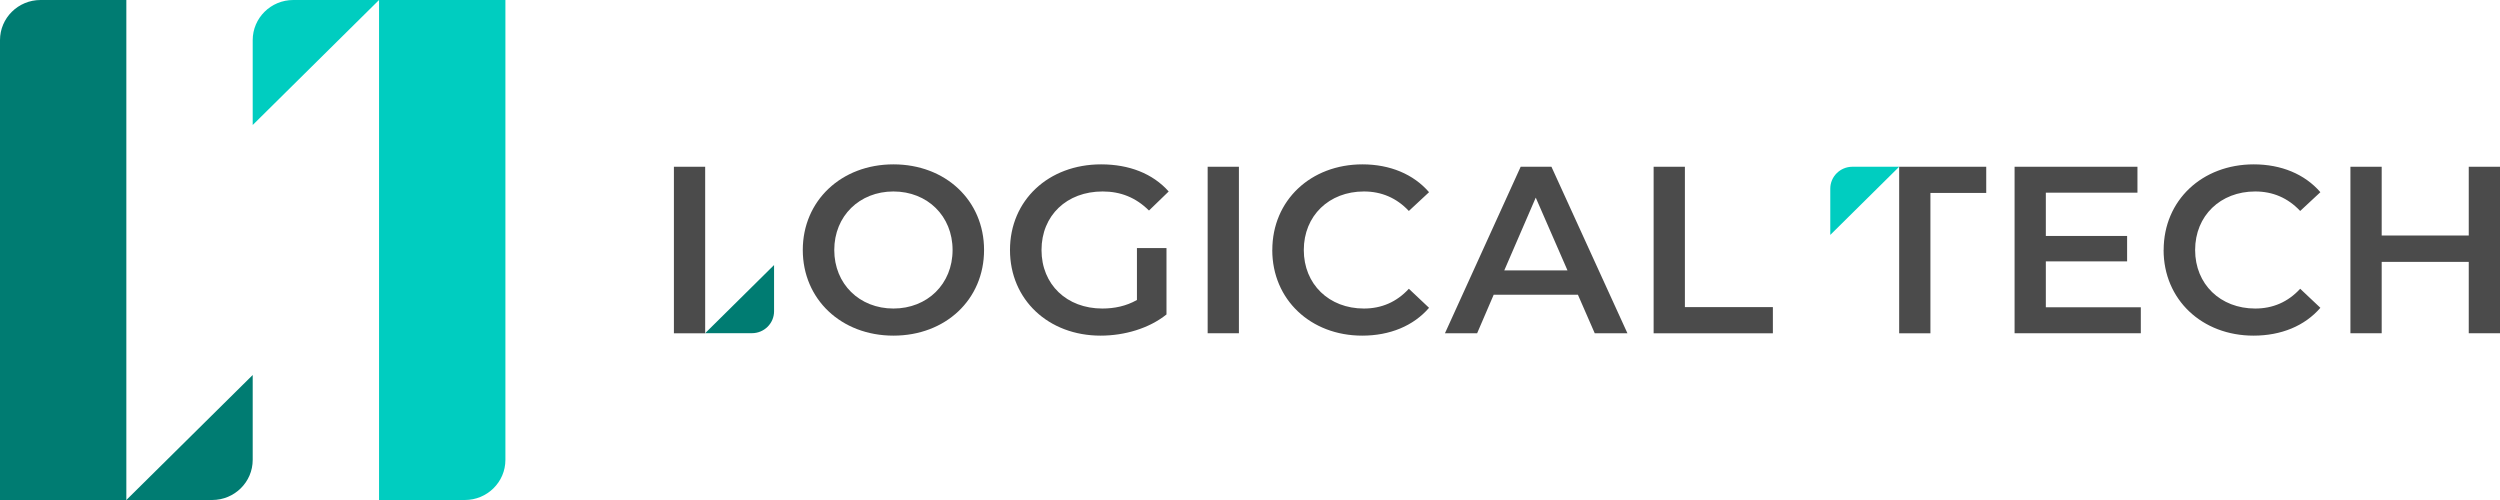 <svg width="160" height="32" viewBox="0 0 160 32" fill="none" xmlns="http://www.w3.org/2000/svg">
<g id="logo" clip-path="url(#clip0_4_4576)">
<path id="Vector" d="M2.596 0H8.086V32H0V2.568C0 1.15 1.162 0 2.596 0Z" fill="#007C72"/>
<path id="Vector_2" d="M16.173 24V29.432C16.173 30.85 15.011 32 13.577 32H8.086L16.173 24Z" fill="#007C72"/>
<path id="Vector_3" d="M29.75 32H24.259V0H32.346V29.432C32.346 30.85 31.183 32 29.75 32Z" fill="#00CDC0"/>
<path id="Vector_4" d="M16.173 8V2.568C16.173 1.15 17.335 0 18.769 0H24.259L16.173 8Z" fill="#00CDC0"/>
<path id="Vector_5" d="M49.54 16.962V19.923C49.54 20.697 48.906 21.324 48.124 21.324H45.131L49.54 16.962Z" fill="#007C72"/>
<path id="Vector_6" d="M43.13 10.672H45.131V19.655V21.331H43.13V10.676V10.672Z" fill="#4B4B4B"/>
<path id="Vector_7" d="M51.378 16C51.378 12.85 53.84 10.519 57.179 10.519C60.518 10.519 62.98 12.833 62.98 16C62.98 19.167 60.518 21.481 57.179 21.481C53.84 21.481 51.378 19.153 51.378 16ZM60.965 16C60.965 13.822 59.349 12.254 57.179 12.254C55.01 12.254 53.393 13.822 53.393 16C53.393 18.178 55.01 19.746 57.179 19.746C59.349 19.746 60.965 18.178 60.965 16Z" fill="#4B4B4B"/>
<path id="Vector_8" d="M72.764 15.878H74.655V20.125C73.532 21.024 71.961 21.481 70.439 21.481C67.1 21.481 64.639 19.181 64.639 16C64.639 12.819 67.1 10.519 70.471 10.519C72.271 10.519 73.778 11.111 74.796 12.254L73.535 13.474C72.69 12.638 71.718 12.254 70.566 12.254C68.273 12.254 66.657 13.791 66.657 16C66.657 18.209 68.273 19.746 70.549 19.746C71.316 19.746 72.074 19.592 72.764 19.199V15.882V15.878Z" fill="#4B4B4B"/>
<path id="Vector_9" d="M77.29 10.672H79.29V21.328H77.29V10.672Z" fill="#4B4B4B"/>
<path id="Vector_10" d="M81.428 16C81.428 12.819 83.89 10.519 87.197 10.519C88.951 10.519 90.459 11.143 91.459 12.3L90.166 13.502C89.381 12.665 88.412 12.254 87.289 12.254C85.059 12.254 83.443 13.808 83.443 16C83.443 18.192 85.059 19.746 87.289 19.746C88.412 19.746 89.381 19.334 90.166 18.481L91.459 19.7C90.459 20.857 88.951 21.481 87.18 21.481C83.887 21.481 81.425 19.181 81.425 16H81.428Z" fill="#4B4B4B"/>
<path id="Vector_11" d="M100.982 18.861H95.597L94.537 21.328H92.477L97.323 10.672H99.292L104.155 21.328H102.063L100.986 18.861H100.982ZM100.32 17.307L98.288 12.648L96.273 17.307H100.32Z" fill="#4B4B4B"/>
<path id="Vector_12" d="M105.832 10.672H107.833V19.655H113.464V21.331H105.832V10.676V10.672Z" fill="#4B4B4B"/>
<path id="Vector_13" d="M121.547 10.672H127.119V12.348H123.547V21.331H121.547V10.676V10.672Z" fill="#4B4B4B"/>
<path id="Vector_14" d="M137.012 19.669V21.328H128.933V10.672H136.797V12.331H130.933V15.101H136.135V16.728H130.933V19.666H137.012V19.669Z" fill="#4B4B4B"/>
<path id="Vector_15" d="M138.474 16C138.474 12.819 140.936 10.519 144.243 10.519C145.997 10.519 147.504 11.143 148.504 12.3L147.212 13.502C146.426 12.665 145.458 12.254 144.334 12.254C142.105 12.254 140.488 13.808 140.488 16C140.488 18.192 142.105 19.746 144.334 19.746C145.458 19.746 146.426 19.334 147.212 18.481L148.504 19.7C147.504 20.857 145.997 21.481 144.225 21.481C140.932 21.481 138.47 19.181 138.47 16H138.474Z" fill="#4B4B4B"/>
<path id="Vector_16" d="M160 10.672V21.328H158V16.76H152.428V21.328H150.427V10.672H152.428V15.073H158V10.672H160Z" fill="#4B4B4B"/>
<path id="Vector_17" d="M117.138 15.035V12.073C117.138 11.3 117.772 10.672 118.554 10.672H121.547L117.138 15.035Z" fill="#00CDC0"/>
</g>
<defs>
<clipPath id="clip0_4_4576">
<rect width="160" height="32" fill="white"/>
</clipPath>
</defs>
</svg>
